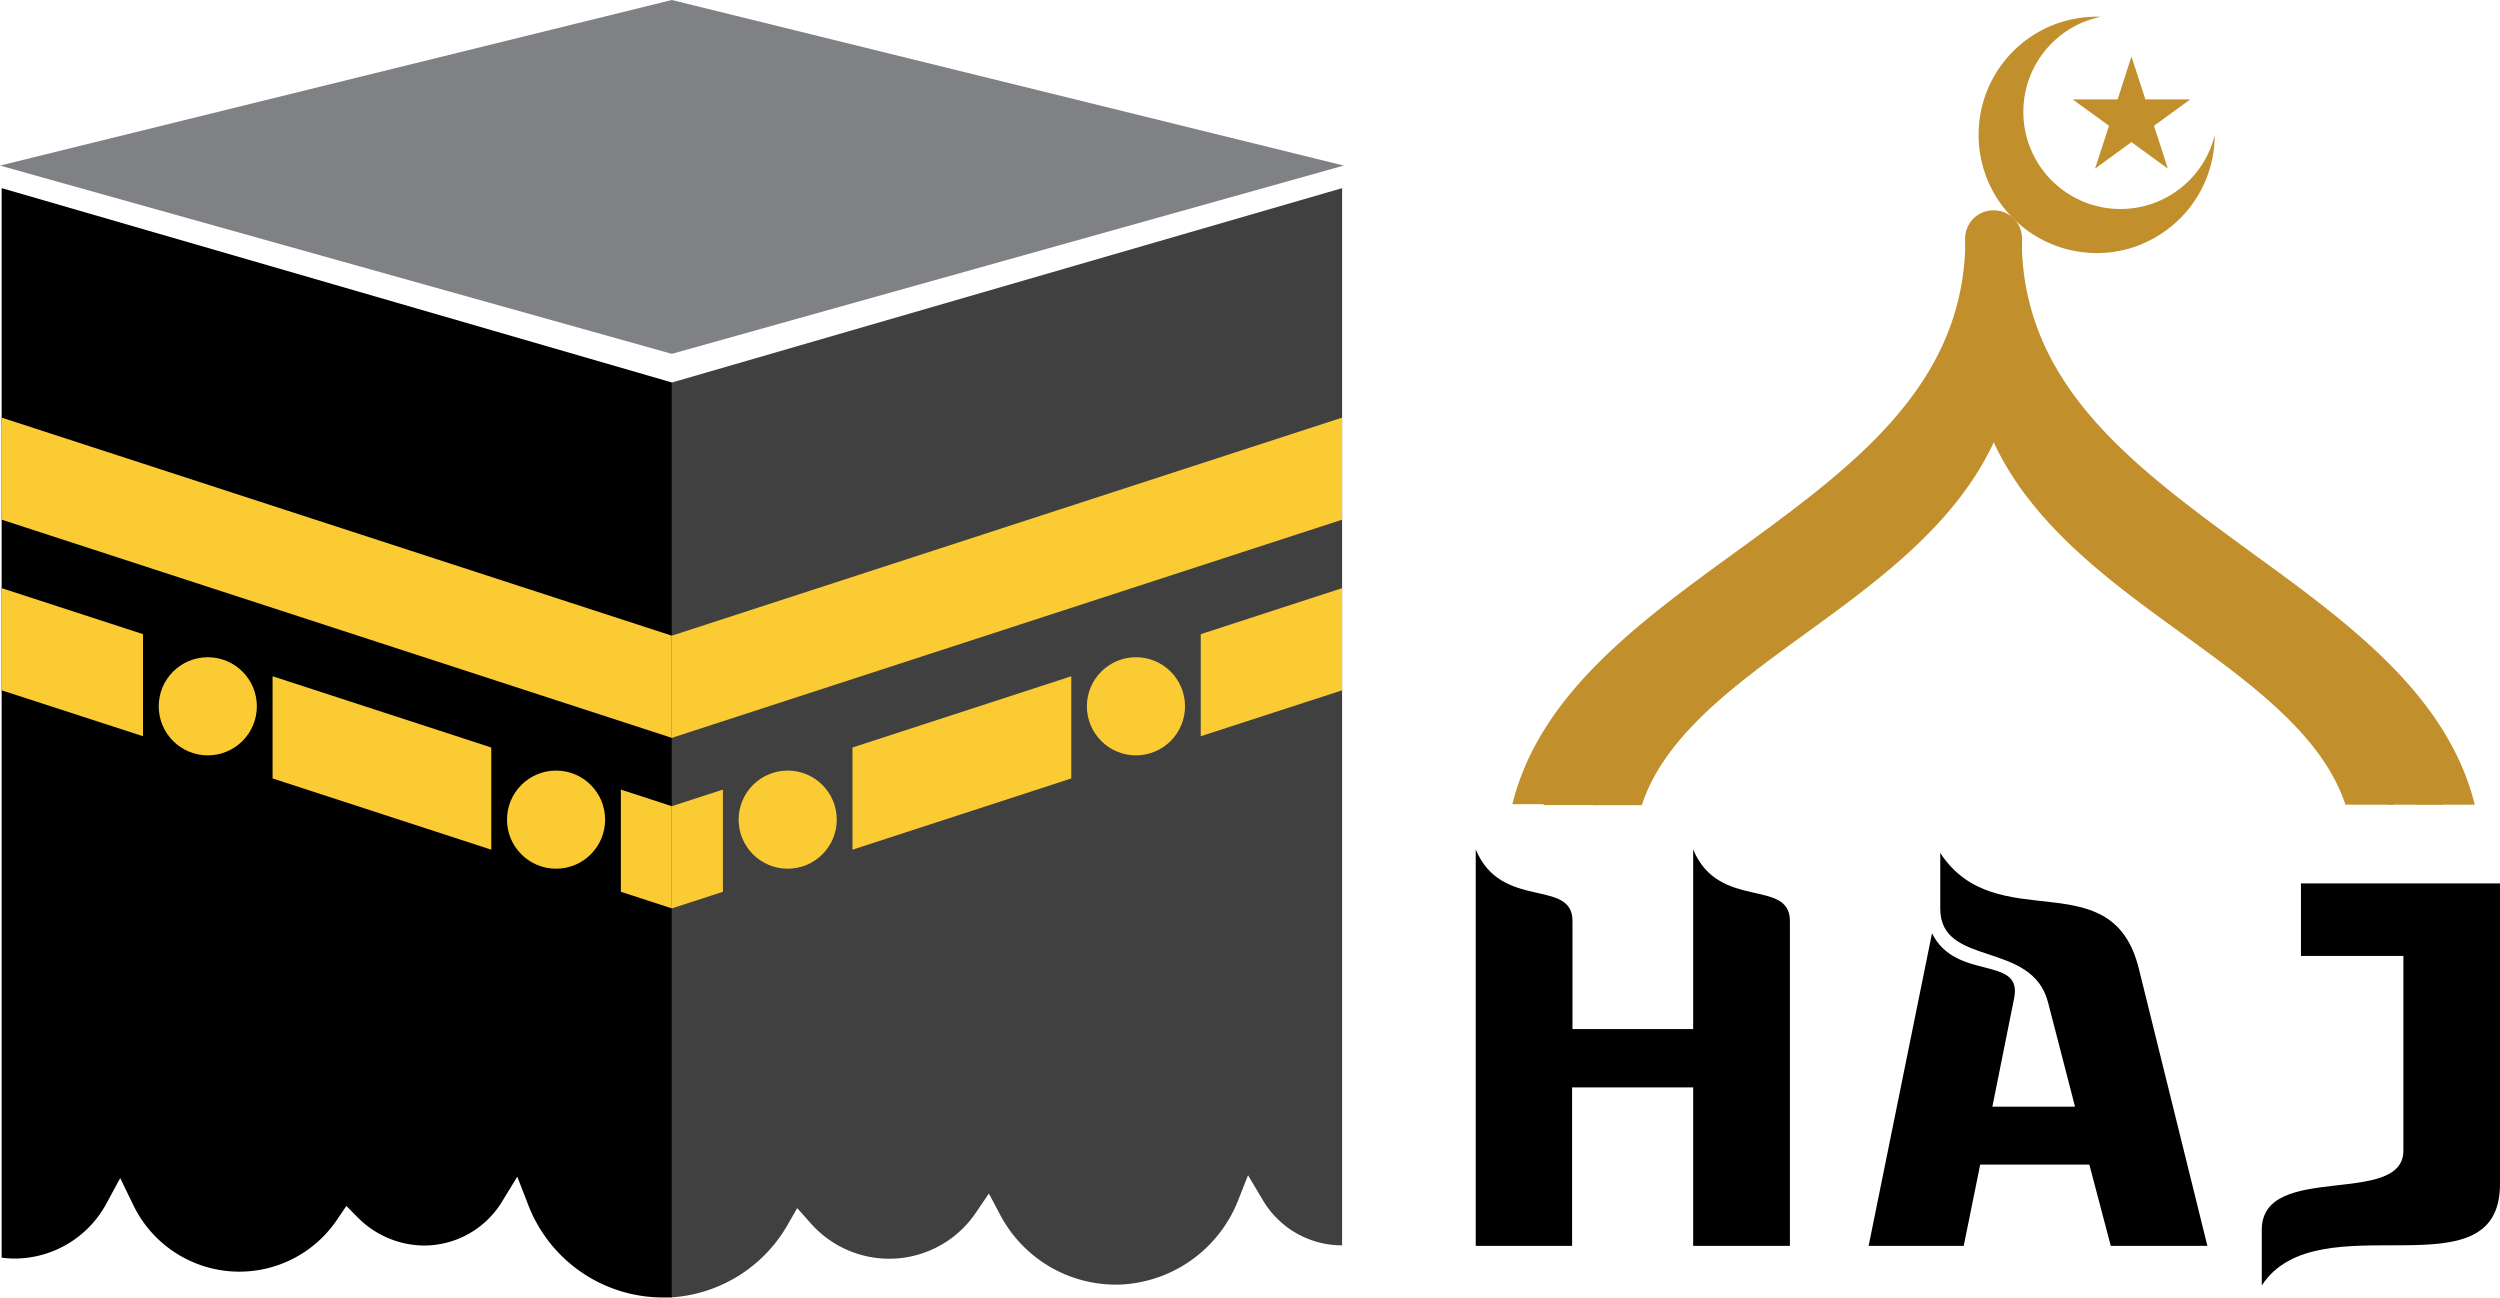 <svg xmlns="http://www.w3.org/2000/svg" viewBox="0 0 197.19 102.35" width="197.19" height="102.35"><defs><style>.cls-1{fill:#c1902d;}.cls-2{fill:none;}.cls-3{fill:#fbcb34;}.cls-4{fill:#404041;}.cls-5{fill:#808184;}</style></defs><g id="Layer_2" data-name="Layer 2"><g id="Layer_1-2" data-name="Layer 1"><path class="cls-1" d="M168.86,19.28a9.32,9.32,0,0,0,5.83-8.62,7.66,7.66,0,1,1-10.3-8.94,9.48,9.48,0,0,1,1.32-.4,9.46,9.46,0,0,0-3.82.67,9.32,9.32,0,0,0,7,17.29Z"/><polygon class="cls-1" points="166.35 9.92 165.25 13.3 168.12 11.21 170.99 13.3 169.9 9.92 172.76 7.84 169.22 7.84 168.12 4.46 167.03 7.84 163.48 7.84 166.35 9.92"/><path d="M116.4,67c2,4.84,7.63,2.25,7.63,5.64v8.53h9.52V67c2,4.84,7.63,2.25,7.63,5.64V98.27h-7.63V85.77H124v12.5H116.4Z"/><path d="M164.8,91.86h-8.61l-1.3,6.41h-7.5l5-24.66c1.87,3.81,7.16,1.71,6.48,5.11l-1.72,8.57h6.52l-2.13-8.23c-1.26-4.92-8.5-2.74-8.5-7.39V67.28c4.42,6.75,13.53.54,15.66,9.11l5.41,21.88h-7.62Z"/><path d="M189.57,75.4h-8.08V69.68h15.7V93.39c0,9-14.36,1.22-18.79,8V97c0-5.41,11.17-1.75,11.17-6.25Z"/><path class="cls-2" d="M175.05,47.25c-6.76-4.91-14.17-10.3-17.79-18.1-3.63,7.8-11,13.19-17.8,18.1S126.1,57,124,63.47h66.62C188.41,57,181.9,52.23,175.05,47.25Z"/><path class="cls-1" d="M124,63.47c2.15-6.51,8.66-11.24,15.51-16.22s14.17-10.3,17.8-18.1c3.62,7.8,11,13.19,17.79,18.1S188.41,57,190.57,63.47h4.63c-2.14-8.64-9.95-14.32-17.53-19.83C168.59,37,160,30.8,159.49,19.86c0-.16,0-.32,0-.48s0-.37,0-.56a2.23,2.23,0,0,0-2.23-2.23h-.05A2.23,2.23,0,0,0,155,18.82h0c0,.35,0,.7,0,1-.51,10.94-9.1,17.18-18.18,23.78-7.58,5.51-15.39,11.19-17.53,19.83H124Z"/><path class="cls-1" d="M126.14,63.47c2-6.08,8.09-10.5,14.49-15.15s13.24-9.62,16.63-16.91c3.38,7.29,10.3,12.32,16.62,16.91s12.48,9.07,14.49,15.15h4.33c-2-8.07-9.29-13.38-16.37-18.52-8.48-6.17-16.51-12-17-22.22,0-.15,0-.3,0-.45s0-.35,0-.52a2.09,2.09,0,0,0-2.08-2.09h-.05a2.08,2.08,0,0,0-2.08,2.09h0c0,.33,0,.65,0,1-.48,10.22-8.51,16.05-17,22.22-7.08,5.14-14.38,10.45-16.37,18.52h4.33Z"/><path class="cls-1" d="M129.51,63.47c1.8-5.42,7.22-9.37,12.92-13.51s11.81-8.58,14.83-15.07c3,6.49,9.19,11,14.82,15.07S183.2,58.05,185,63.47h3.86c-1.78-7.19-8.29-11.93-14.6-16.51-7.56-5.5-14.72-10.7-15.15-19.81,0-.13,0-.27,0-.41v-.46a1.86,1.86,0,0,0-1.86-1.86h0a1.86,1.86,0,0,0-1.86,1.86h0c0,.29,0,.58,0,.87C155,36.26,147.81,41.46,140.25,47c-6.31,4.58-12.82,9.32-14.6,16.51h3.86Z"/><path d="M.13,99.2a9,9,0,0,0,1,.07,8.25,8.25,0,0,0,7.27-4.35l1.08-2,1,2.06a9.29,9.29,0,0,0,16.06,1.29l.78-1.15.86.87a7.45,7.45,0,0,0,5.11,2.25,7.2,7.2,0,0,0,6.29-3.43l1.22-2L41.65,95a11.39,11.39,0,0,0,10.61,7.34l.74,0V30.17L.13,14.84Z"/><polygon class="cls-3" points="0.13 32.94 0.13 40.99 52.99 58.2 52.99 50.14 0.13 32.94"/><polygon class="cls-3" points="11.28 50.02 0.13 46.39 0.13 54.45 11.28 58.07 11.28 50.02"/><polygon class="cls-3" points="21.5 61.4 38.75 67.02 38.75 58.96 21.5 53.34 21.5 61.4"/><polygon class="cls-3" points="48.97 62.28 48.97 70.34 52.99 71.65 52.99 63.59 48.97 62.28"/><circle class="cls-3" cx="16.39" cy="55.71" r="3.87"/><circle class="cls-3" cx="43.86" cy="64.65" r="3.87"/><path class="cls-4" d="M53,30.17v72.16a11.41,11.41,0,0,0,9.09-5.66l.79-1.38,1.06,1.19a8.25,8.25,0,0,0,13-.78L78,94.14l.89,1.68a10.31,10.31,0,0,0,9.7,5.49,10.49,10.49,0,0,0,9.06-6.61l.79-2,1.19,2a7.26,7.26,0,0,0,6.23,3.53V14.84Z"/><polygon class="cls-3" points="52.99 50.14 52.99 58.2 105.86 40.99 105.86 32.94 52.99 50.14"/><polygon class="cls-3" points="67.24 67.02 84.5 61.4 84.5 53.34 67.24 58.96 67.24 67.02"/><polygon class="cls-3" points="52.99 63.59 52.99 71.65 57.02 70.34 57.02 62.28 52.99 63.59"/><polygon class="cls-3" points="94.71 50.02 94.71 58.07 105.86 54.45 105.86 46.39 94.71 50.02"/><circle class="cls-3" cx="89.6" cy="55.71" r="3.87"/><circle class="cls-3" cx="62.13" cy="64.65" r="3.87"/><polygon class="cls-5" points="52.99 0 0 13.06 52.99 27.91 105.99 13.06 52.99 0"/></g></g></svg>